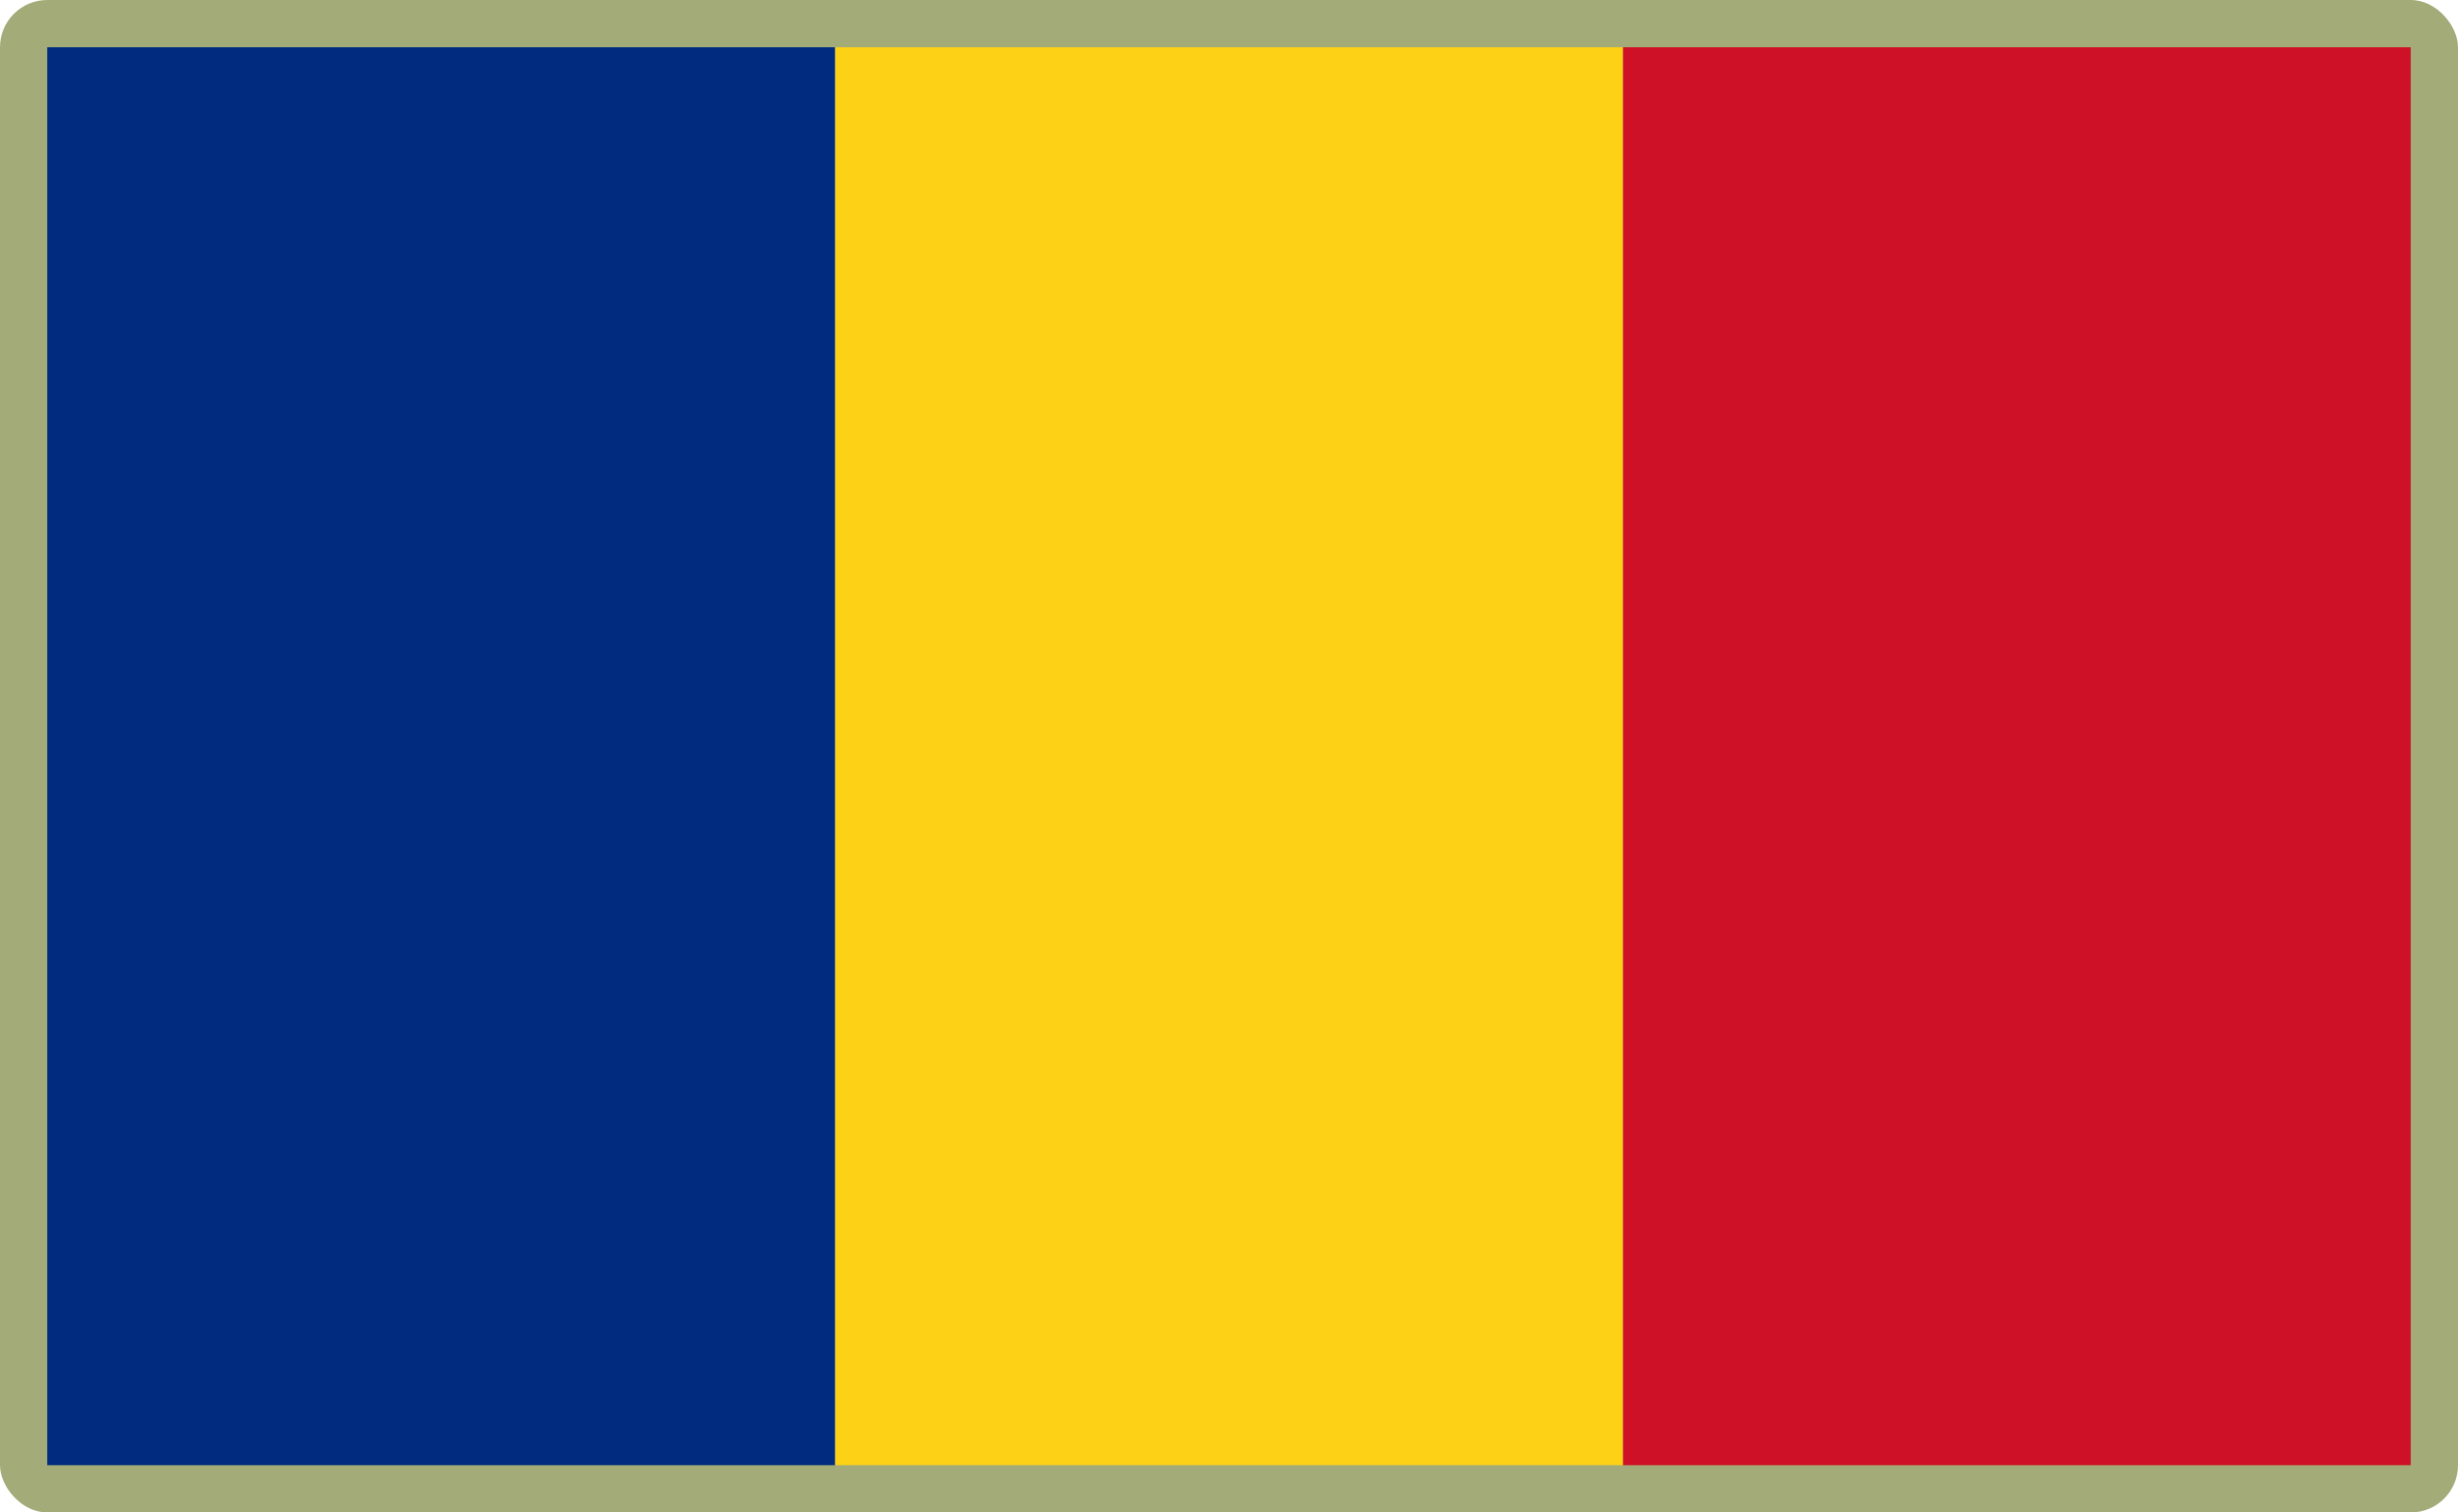 <?xml version="1.0" encoding="UTF-8"?>
<svg id="Layer_2" data-name="Layer 2" xmlns="http://www.w3.org/2000/svg" viewBox="0 0 520 320">
  <defs>
    <style>
      .cls-1 {
        fill: #a3ab78;
      }

      .cls-1, .cls-2, .cls-3, .cls-4 {
        stroke-width: 0px;
      }

      .cls-2 {
        fill: #ce1126;
      }

      .cls-3 {
        fill: #002b7f;
      }

      .cls-4 {
        fill: #fcd116;
      }
    </style>
  </defs>
  <g id="_500x300_Background" data-name="500x300 Background">
    <rect class="cls-1" width="520" height="320" rx="10" ry="10"/>
  </g>
  <g id="Romania">
    <g>
      <rect class="cls-3" x="10" y="10" width="166.64" height="300"/>
      <rect class="cls-4" x="176.72" y="10" width="166.64" height="300"/>
      <rect class="cls-2" x="343.36" y="10" width="166.64" height="300"/>
    </g>
  </g>
</svg>